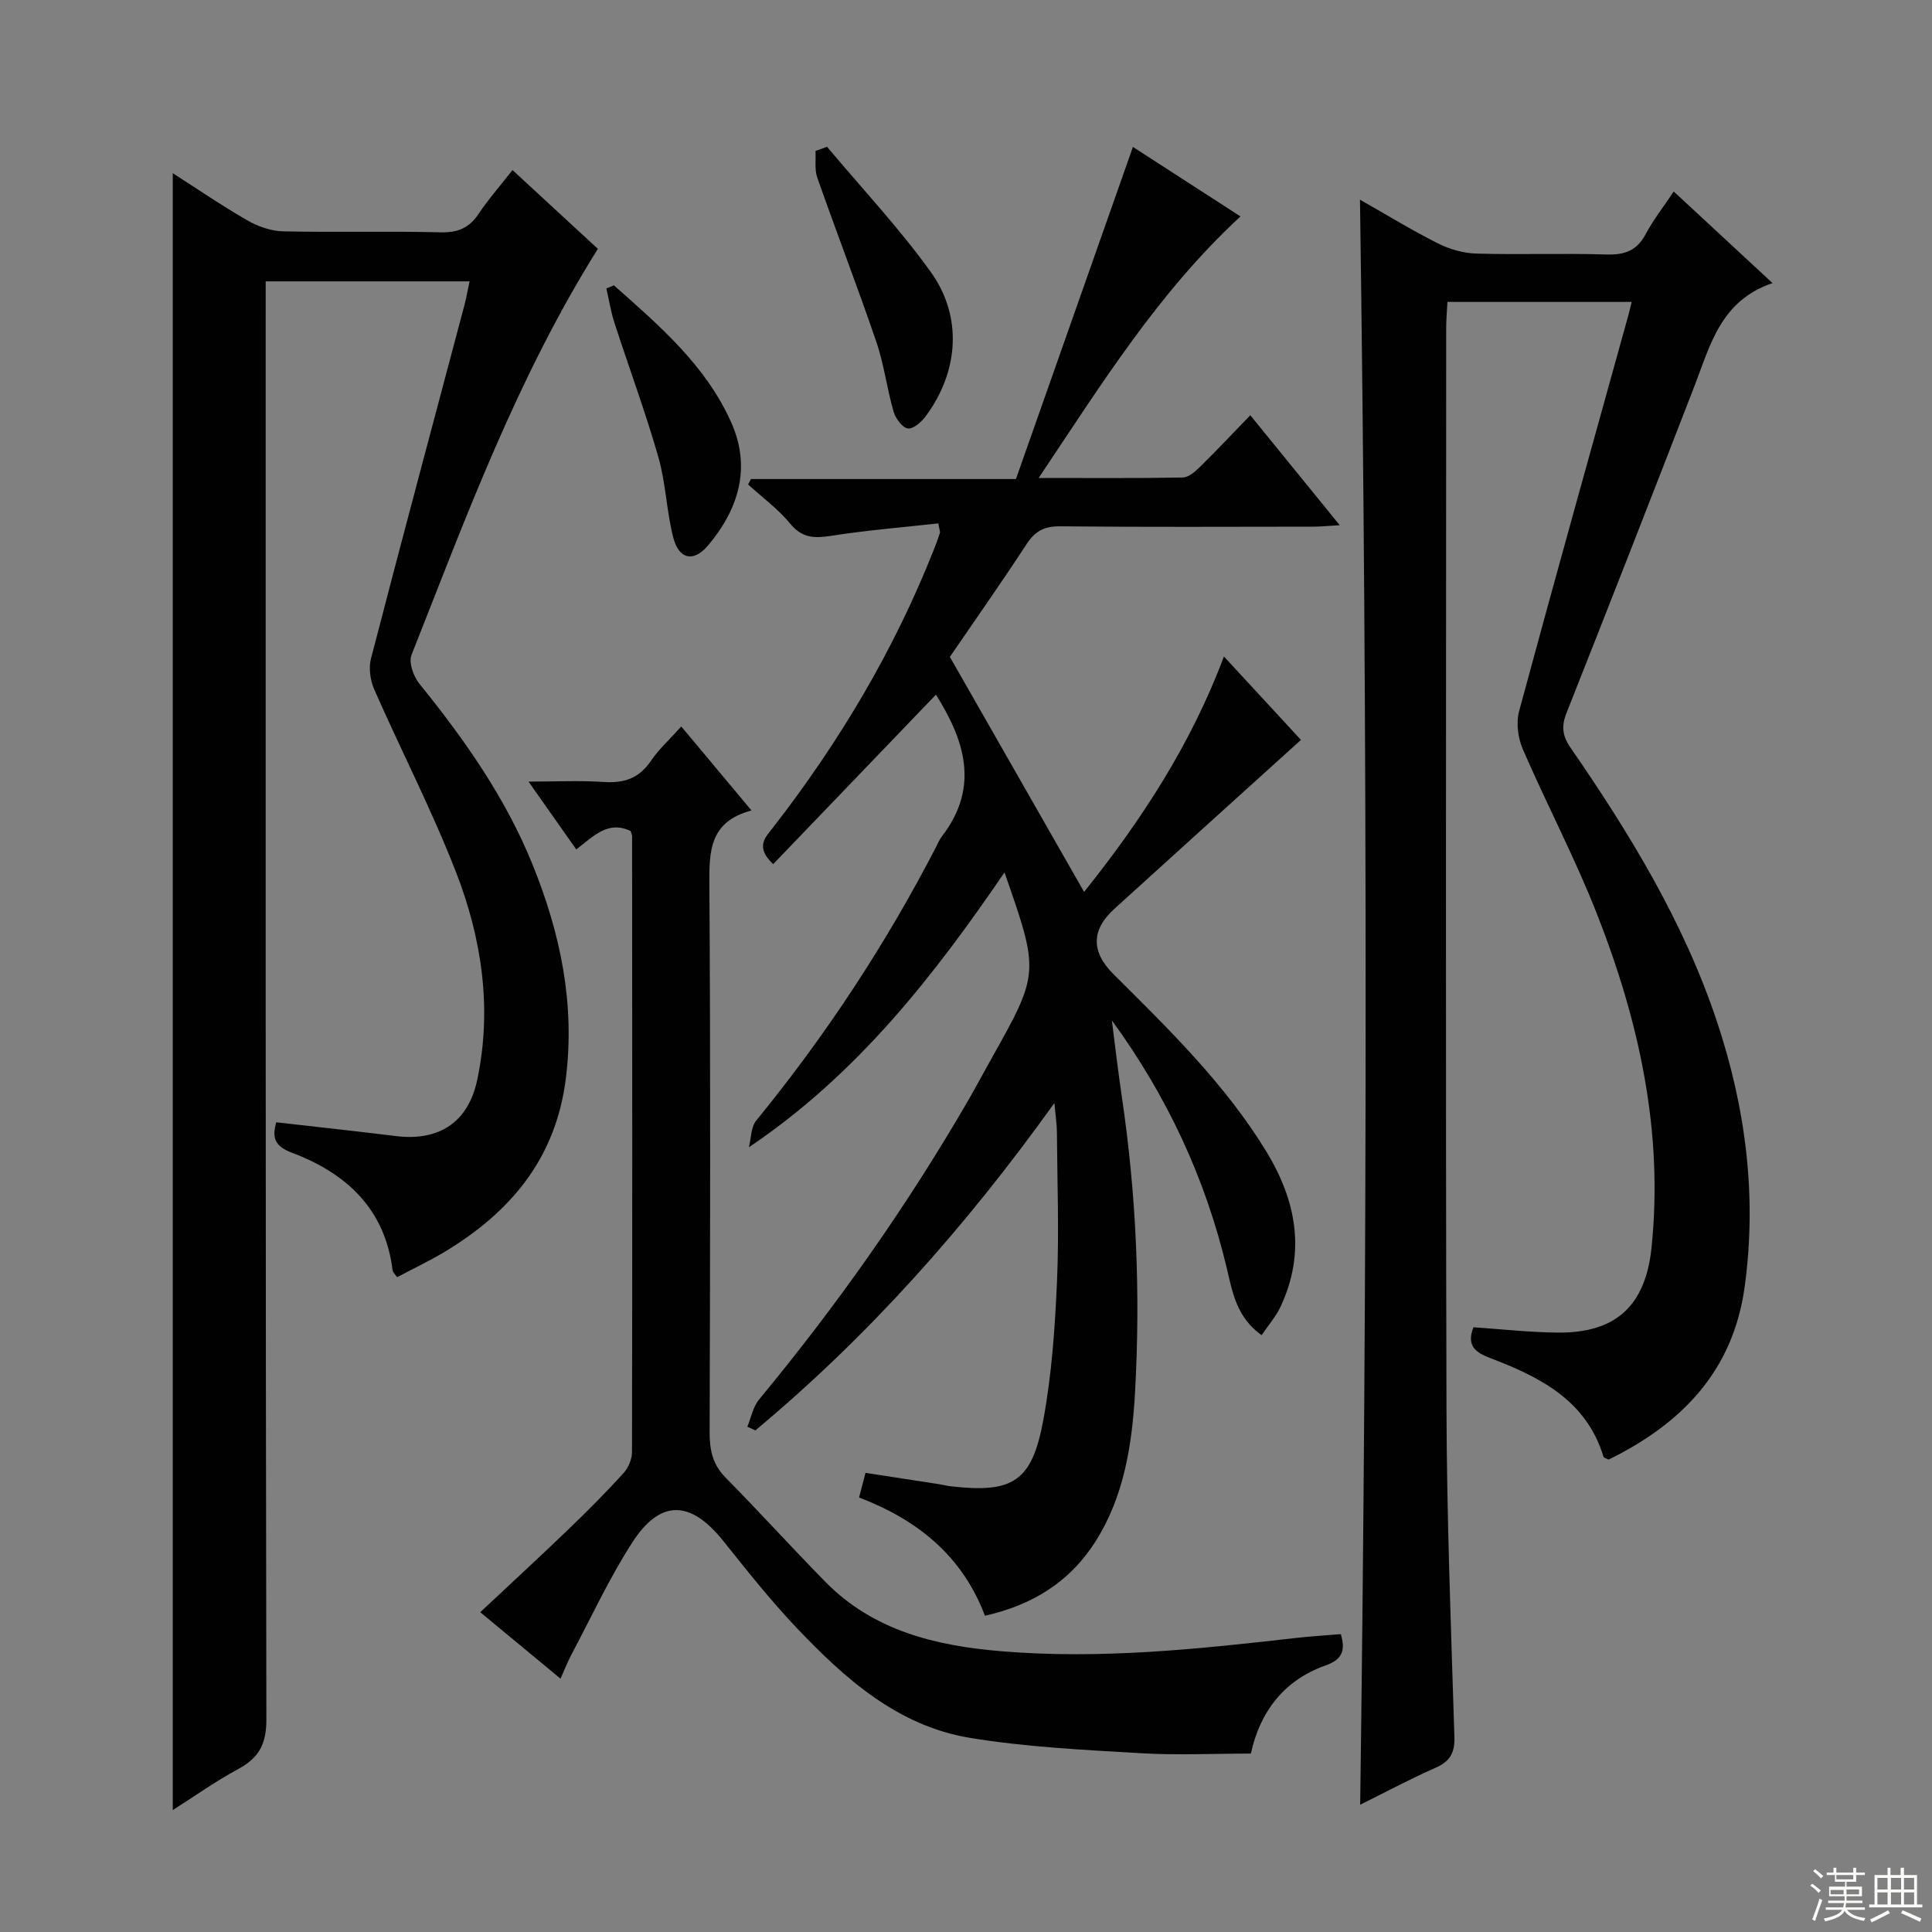 <svg enable-background="new 0 0 400 400" viewBox="0 0 400 400" xmlns="http://www.w3.org/2000/svg"><rect x="0" y="0" width="400" height="400" fill="#808080" stroke="none"/><g fill="#010102"><path d="m35.77 374.76c0-112.98 0-225.64 0-338.9 5.06 3.24 10.19 6.75 15.57 9.84 2.18 1.25 4.88 2.14 7.36 2.2 10.83.23 21.66-.07 32.49.2 3.55.09 5.93-.87 7.89-3.81 2.01-3.02 4.43-5.76 7.03-9.08 6.26 5.78 12.3 11.35 17.67 16.31-16.74 26.73-27.32 55.59-38.59 84.11-.61 1.55.42 4.42 1.63 5.92 9.36 11.56 17.85 23.62 23.46 37.5 5.75 14.21 8.81 28.77 6.87 44.25-2.06 16.48-11.37 27.61-25.01 35.83-3.12 1.88-6.42 3.44-9.92 5.3-.41-.61-.88-.99-.94-1.43-1.56-12.74-9.59-20.1-20.86-24.35-3.63-1.37-4.11-3.18-3.22-6.29 8.35.96 16.55 1.83 24.74 2.85 8.89 1.11 14.99-2.8 16.86-11.61 3.13-14.78.96-29.29-4.41-43.09-4.99-12.82-11.34-25.11-16.89-37.73-.84-1.9-1.2-4.47-.69-6.44 6.33-24.41 12.87-48.77 19.34-73.14.41-1.55.68-3.13 1.07-4.95-14.13 0-27.77 0-42.21 0v6.29c0 97.15-.05 194.3.14 291.45.01 5.05-1.51 7.92-5.76 10.23-4.76 2.57-9.2 5.73-13.62 8.54z"/><path d="m281.57 41.34c5.44 3.09 10.66 6.29 16.11 9.04 2.41 1.22 5.28 2.04 7.96 2.12 8.99.26 18-.09 26.98.19 3.75.11 6.29-.79 8.1-4.22 1.55-2.92 3.63-5.56 5.81-8.82 6.68 6.19 13.18 12.22 20.45 18.96-10.74 3.65-12.87 12.81-16.14 21.27-8.75 22.6-17.57 45.17-26.5 67.7-1.1 2.78-.89 4.75.84 7.25 12.21 17.7 23.4 36.02 30.26 56.56 5.96 17.85 8.36 36.17 5.78 54.99-2.4 17.56-13.12 28.42-28.17 35.81-.53-.27-1-.36-1.06-.57-3.55-11.74-13.2-16.54-23.49-20.46-3.13-1.19-4.9-2.62-3.44-6.36 5.8.38 11.68 1.06 17.57 1.1 11.96.08 18.06-5.6 19.3-17.58 2.49-24.06-2.6-46.97-11.31-69.13-4.55-11.58-10.39-22.65-15.34-34.08-1.01-2.33-1.41-5.48-.76-7.89 7.4-27.39 15.06-54.71 22.64-82.04.21-.77.38-1.54.66-2.67-12.77 0-25.19 0-38.14 0-.09 1.77-.26 3.54-.26 5.32-.01 74.64-.14 149.28.06 223.92.06 22.62.94 45.24 1.64 67.85.1 3.37-.94 5.1-3.97 6.43-5.3 2.33-10.41 5.08-15.54 7.62 1.49-110.89 1.54-221.35-.04-332.31z"/><path d="m193.78 143.82c-11.11 11.57-22.35 23.27-33.7 35.09-3.83-3.59-1.56-5.61-.03-7.58 13.74-17.72 25.12-36.79 33.35-57.69.43-1.08.84-2.17 1.19-3.28.09-.28-.09-.63-.32-2-7.3.81-14.7 1.41-22.01 2.55-3.49.55-6.13.6-8.66-2.49-2.49-3.04-5.77-5.43-8.71-8.11.19-.38.39-.75.58-1.13h54.87c8.11-23.02 16.13-45.8 24.22-68.76 6.76 4.37 14.36 9.28 22.27 14.39-17.04 15.74-28.81 34.77-41.79 54.15 10.63 0 20.22.08 29.82-.1 1.24-.02 2.63-1.25 3.63-2.24 3.41-3.35 6.69-6.85 10.37-10.65 6.34 7.8 12.17 14.96 18.52 22.77-2.33.13-3.89.29-5.45.3-17.5.02-35 .1-52.49-.07-3.25-.03-5.13.99-6.88 3.66-5.27 8.07-10.83 15.95-15.9 23.37 9.39 16.44 18.51 32.41 27.79 48.66 11.86-14.82 22.13-30.53 28.95-48.74 5.66 6.13 11.05 11.97 15.95 17.27-13.1 11.85-25.89 23.39-38.64 34.98-4.79 4.35-4.85 8.88-.16 13.54 11.46 11.4 23.05 22.68 31.57 36.6 6.27 10.25 8.3 20.96 2.99 32.26-.95 2.01-2.48 3.75-3.91 5.87-5.21-3.72-6.04-8.98-7.2-13.84-4.43-18.64-12.36-35.65-23.8-51.34.33 2.61.64 5.23.98 7.84.34 2.63.68 5.26 1.07 7.89 3.02 20.32 3.89 40.76 2.75 61.24-.61 10.81-2.24 21.57-8.23 30.98-5.25 8.25-12.94 13.09-22.85 15.31-4.67-12.34-13.84-19.81-26.06-24.48.44-1.7.84-3.23 1.33-5.1 5.19.8 10.23 1.57 15.27 2.35.82.13 1.63.34 2.46.44 12.77 1.44 16.72-.94 19.08-13.69 1.75-9.43 2.42-19.11 2.84-28.71.45-10.31.05-20.66-.02-30.99-.01-1.55-.26-3.1-.52-5.97-18.5 25.82-38.58 48.32-61.91 67.78-.55-.26-1.11-.51-1.66-.77.79-1.89 1.17-4.11 2.42-5.62 16.17-19.53 30.72-40.18 43.42-62.13 1.58-2.73 3.05-5.53 4.6-8.28 10.06-17.93 10.06-17.93 2.8-38.73-14.81 21.69-30.6 41.87-52.92 56.91.48-1.87.41-4.18 1.52-5.53 14.37-17.59 26.79-36.45 37.22-56.62.38-.74.7-1.54 1.2-2.19 8.05-10.42 4.51-20.24-1.21-29.37z"/><path d="m277.61 338.33c.94 3.3.42 5.22-3.19 6.49-8.71 3.09-13.6 9.74-15.44 18.24-7.75 0-15.35.37-22.91-.08-11.77-.7-23.62-1.26-35.22-3.17-14.99-2.46-25.94-12.27-35.99-22.86-5.37-5.66-10.23-11.81-15.11-17.91-6.78-8.47-13.05-8.7-18.88.37-4.75 7.37-8.45 15.42-12.58 23.19-.76 1.42-1.34 2.94-2.24 4.95-5.7-4.72-11.03-9.13-16.62-13.76 6.33-5.93 12.5-11.62 18.55-17.44 3.83-3.68 7.58-7.47 11.16-11.41.99-1.09 1.71-2.88 1.71-4.36.08-42.48.05-84.96.02-127.44 0-.31-.17-.62-.3-1.07-4.65-2.28-7.7 1.06-11.26 3.79-3.18-4.51-6.2-8.8-9.89-14.04 5.8 0 10.7-.25 15.56.08 4.19.28 7.33-.73 9.77-4.35 1.65-2.44 3.91-4.47 6.3-7.14 4.8 5.75 9.43 11.28 14.54 17.39-8.86 2.34-8.77 8.67-8.72 15.73.25 37.65.16 75.3.05 112.95-.01 3.68.59 6.69 3.29 9.43 7.01 7.1 13.71 14.51 20.7 21.62 9.94 10.11 22.78 13.19 36.27 14.33 20.49 1.73 40.82-.42 61.14-2.74 2.99-.34 5.98-.51 9.29-.79z"/><path d="m171.23 30.39c7.21 8.6 14.94 16.83 21.47 25.91 6.64 9.24 5.79 20.57-.95 29.75-.9 1.23-2.58 2.78-3.75 2.66-1.13-.11-2.57-2.04-2.98-3.44-1.38-4.75-1.97-9.75-3.56-14.42-3.9-11.42-8.25-22.68-12.25-34.07-.59-1.68-.27-3.68-.37-5.53.8-.27 1.6-.56 2.39-.86z"/><path d="m127.1 59.08c9.42 8.33 19.06 16.6 24.32 28.44 4.14 9.32 1.5 17.93-4.86 25.45-2.96 3.49-6.01 2.86-7.18-1.72-1.39-5.45-1.53-11.23-3.07-16.61-2.69-9.38-6.1-18.56-9.11-27.85-.74-2.3-1.11-4.71-1.66-7.07.53-.22 1.05-.43 1.56-.64z"/></g><path d="m374.8 390.4.4-.4c.7.5 1.3 1 1.8 1.4l-.5.5c-.5-.6-1.1-1.1-1.7-1.5zm1 7.3-.6-.3c.5-1.4 1.1-2.8 1.5-4.3.2.1.4.2.6.3-.5 1.3-1 2.8-1.5 4.3zm-.4-10.3.4-.4c.4.3 1 .8 1.7 1.4l-.5.5c-.4-.5-1-1-1.6-1.5zm2.5.3h1.7v-1h.6v1h3.5v-1h.6v1h1.8v.5h-1.8v1.4h-2v1h3.2v2h-3.2v.9h3.3v.5h-3.4c0 .3-.1.6-.1.9h4v.5h-3.7c.7.9 1.9 1.5 3.8 1.7-.1.2-.2.4-.3.6-2.1-.4-3.5-1.1-4-2.1-.4 1-1.8 1.7-4 2.2-.1-.2-.2-.4-.3-.6 2.1-.4 3.4-1 3.8-1.8h-3.4v-.5h3.6c.1-.3.1-.6.2-.9h-3.3v-.5h3.4c0-.3 0-.6 0-.9h-3.2v-2h3.3v-1h-2.1v-1.4h-1.7v-.5zm1.1 3.5v1h2.7c0-.3 0-.4 0-.4 0-.1 0-.2 0-.2 0-.1 0-.2 0-.3h-2.7zm1.2-3v.9h3.5v-.9zm4.7 3h-2.6v.6.4h2.6z" fill="#fbfcfa"/><path d="m393.6 386.7h.6v1.5h2.7v6.1h1.1v.6h-11v-.6h1.1v-6.1h2.7v-1.5h.6v1.5h2.1v-1.5zm-2.7 8.8.4.6c-1.2.6-2.5 1.3-3.8 1.9-.1-.2-.2-.4-.3-.6 1.2-.6 2.5-1.2 3.7-1.9zm-2.2-6.7v2.4h2.1v-2.4zm0 3v2.5h2.1v-2.5zm2.8-3v2.4h2.1v-2.4zm0 3v2.5h2.1v-2.5zm6 6.1c-1.4-.7-2.7-1.3-3.9-1.8l.3-.6c1.5.6 2.7 1.2 3.9 1.7zm-1.2-9.1h-2.1v2.4h2.1zm-2.1 3v2.5h2.1v-2.5z" fill="#fbfcfa"/></svg>